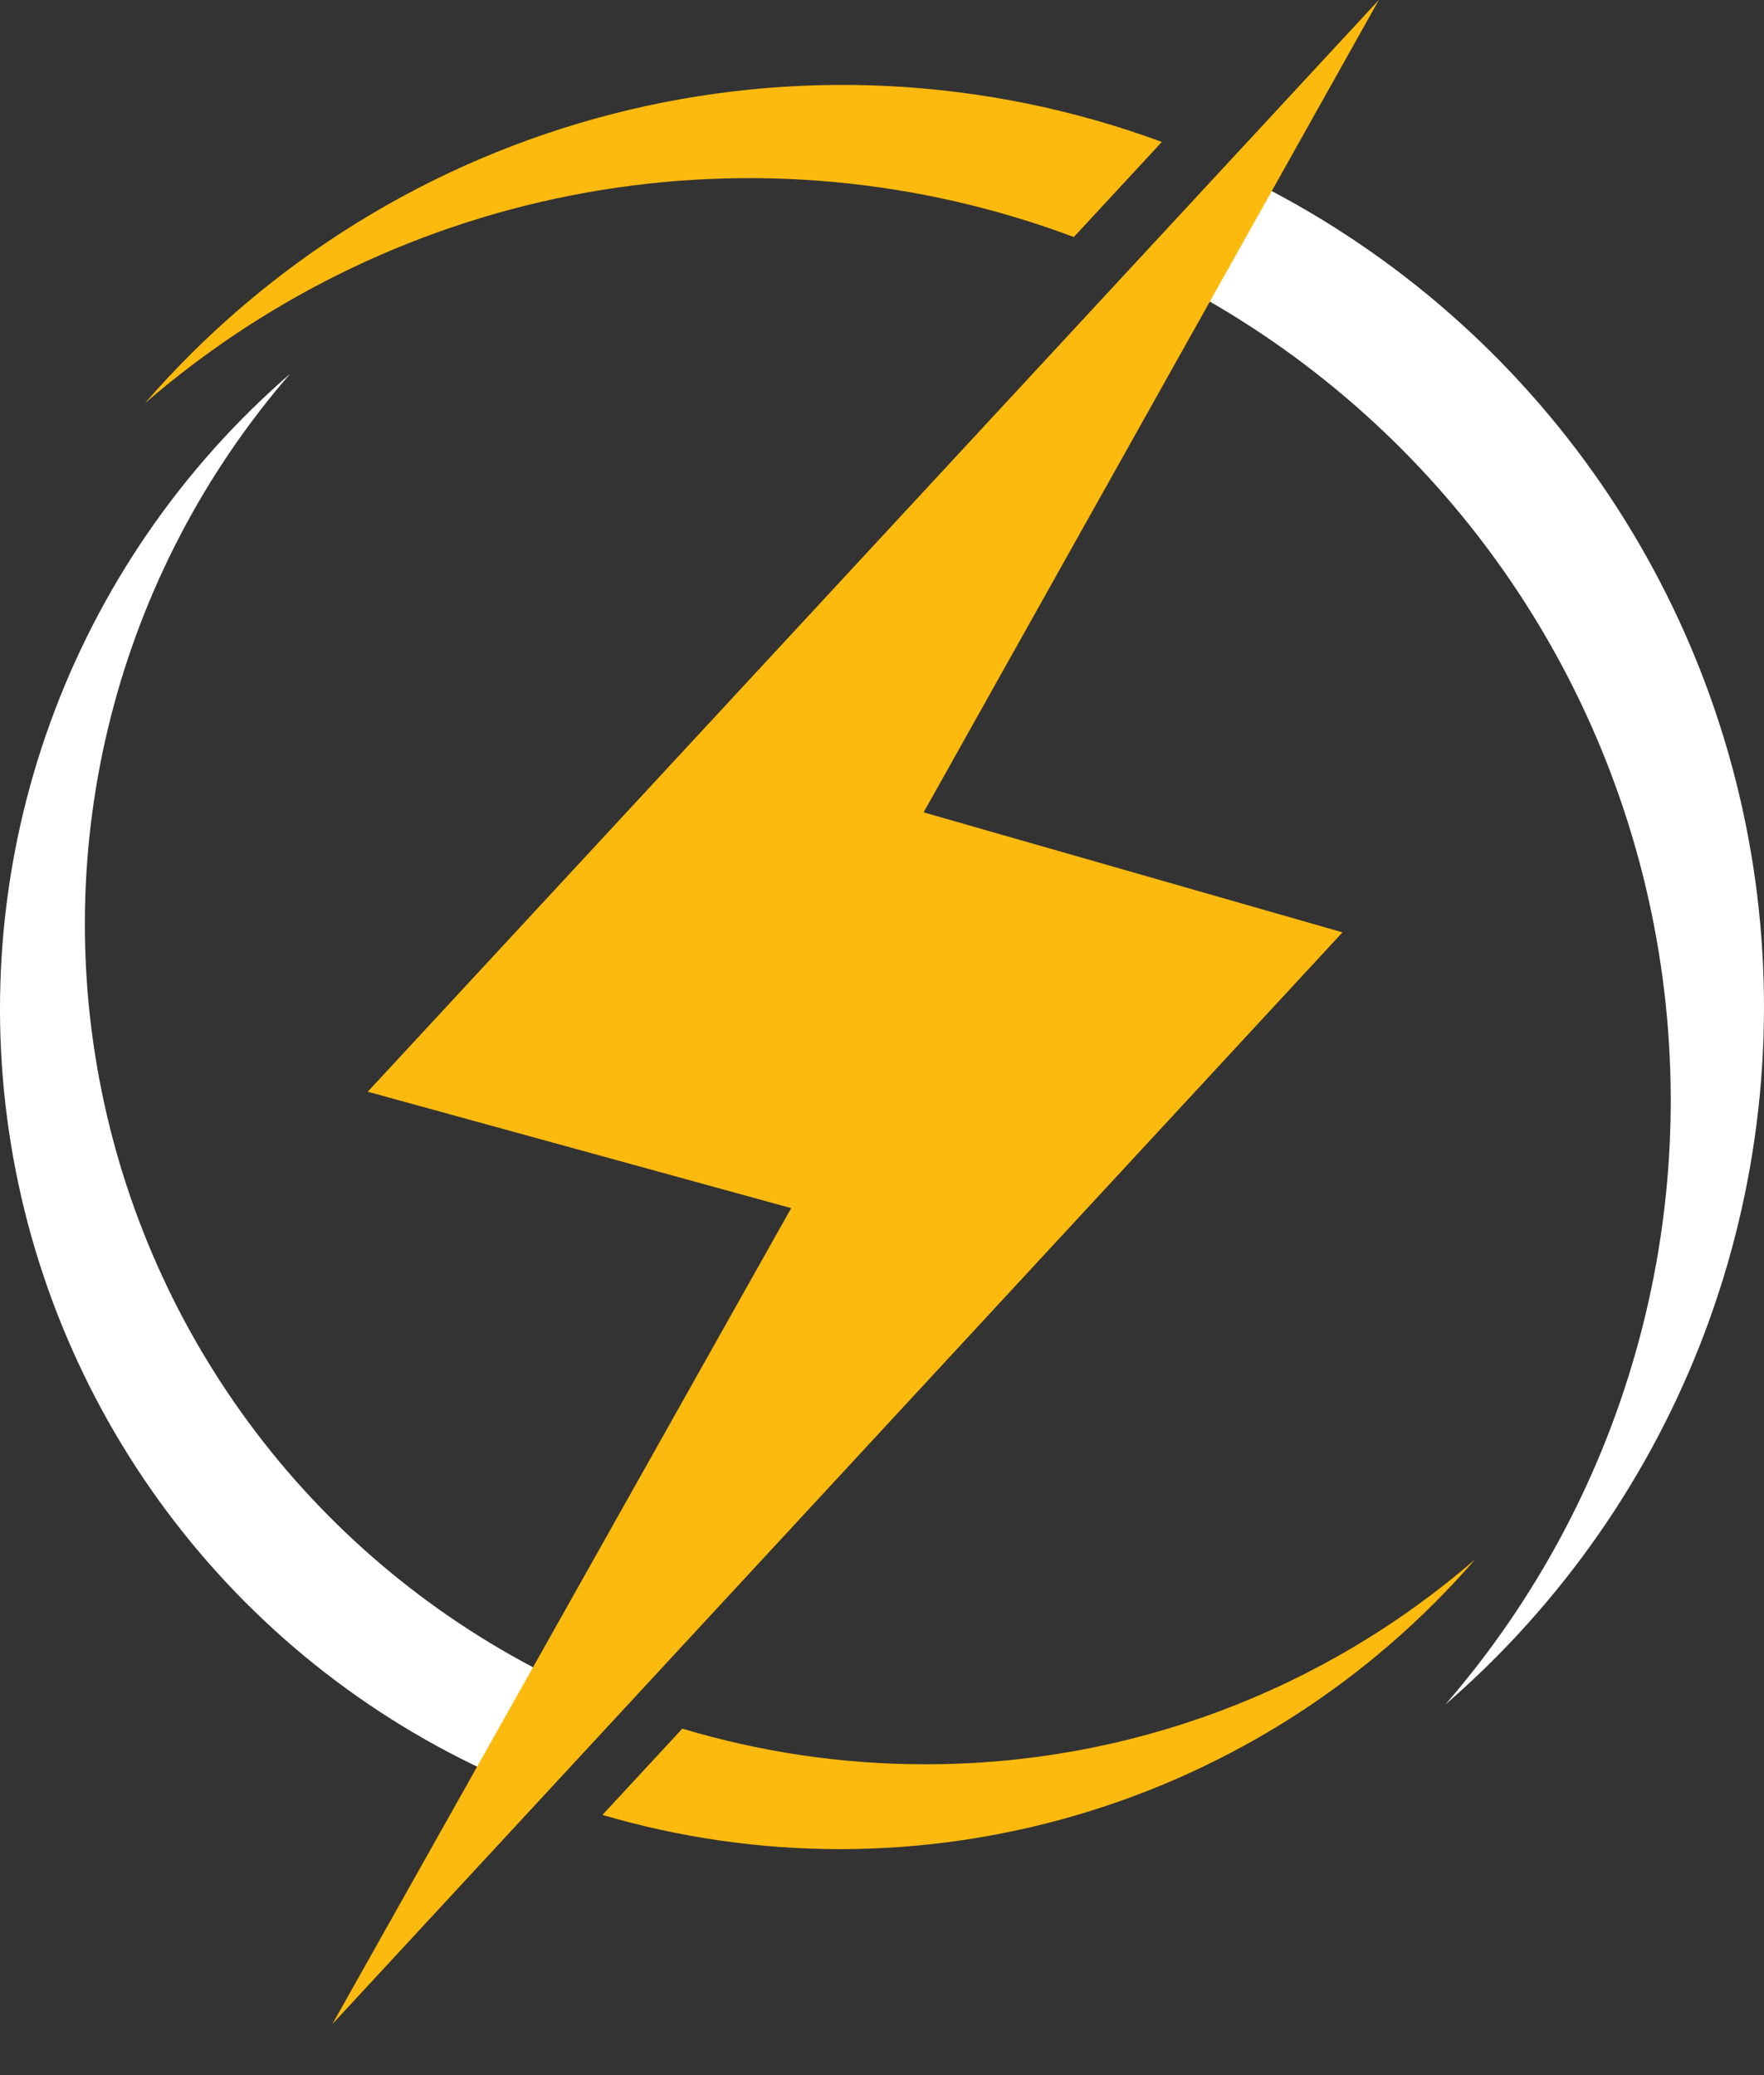 <svg width="34" height="40" viewBox="0 0 34 40" fill="none" xmlns="http://www.w3.org/2000/svg">
<rect x="0" y="0" width="34" height="40" fill="#333333" stroke="none"/>
<path d="M20.697 4.569L22.394 2.736C19.001 1.485 15.308 1.297 11.806 2.197C8.304 3.097 5.16 5.043 2.791 7.775C5.211 5.68 8.152 4.276 11.303 3.712C14.454 3.148 17.7 3.444 20.697 4.569Z" fill="#FDBA0E"/>
<path d="M23.766 3.312L22.588 5.413C24.977 6.648 27.055 8.41 28.666 10.566C30.276 12.721 31.376 15.213 31.883 17.855C32.391 20.497 32.292 23.22 31.595 25.818C30.898 28.417 29.62 30.823 27.859 32.856C30.099 30.916 31.819 28.447 32.862 25.673C33.905 22.899 34.238 19.909 33.832 16.973C33.425 14.038 32.291 11.251 30.533 8.865C28.775 6.479 26.449 4.57 23.766 3.312Z" fill="white"/>
<path d="M11.103 32.546C8.814 31.5 6.8 29.936 5.221 27.976C3.642 26.016 2.541 23.715 2.006 21.256C1.471 18.796 1.516 16.246 2.139 13.807C2.761 11.369 3.943 9.108 5.591 7.206C3.501 9.017 1.909 11.333 0.967 13.934C0.026 16.534 -0.234 19.333 0.212 22.062C0.659 24.791 1.797 27.361 3.518 29.526C5.238 31.691 7.485 33.38 10.043 34.43L11.103 32.546Z" fill="white"/>
<path d="M17.83 34.008C16.246 34.009 14.67 33.777 13.152 33.321L11.612 34.984C14.594 35.862 17.765 35.864 20.748 34.989C23.731 34.115 26.399 32.402 28.436 30.054C25.494 32.609 21.727 34.014 17.83 34.008Z" fill="#FDBA0E"/>
<path d="M17.802 15.659L26.576 0L7.088 21.044L15.25 23.288L6.406 39.016L25.876 17.972L17.802 15.659Z" fill="#FDBA0E"/>
</svg>
